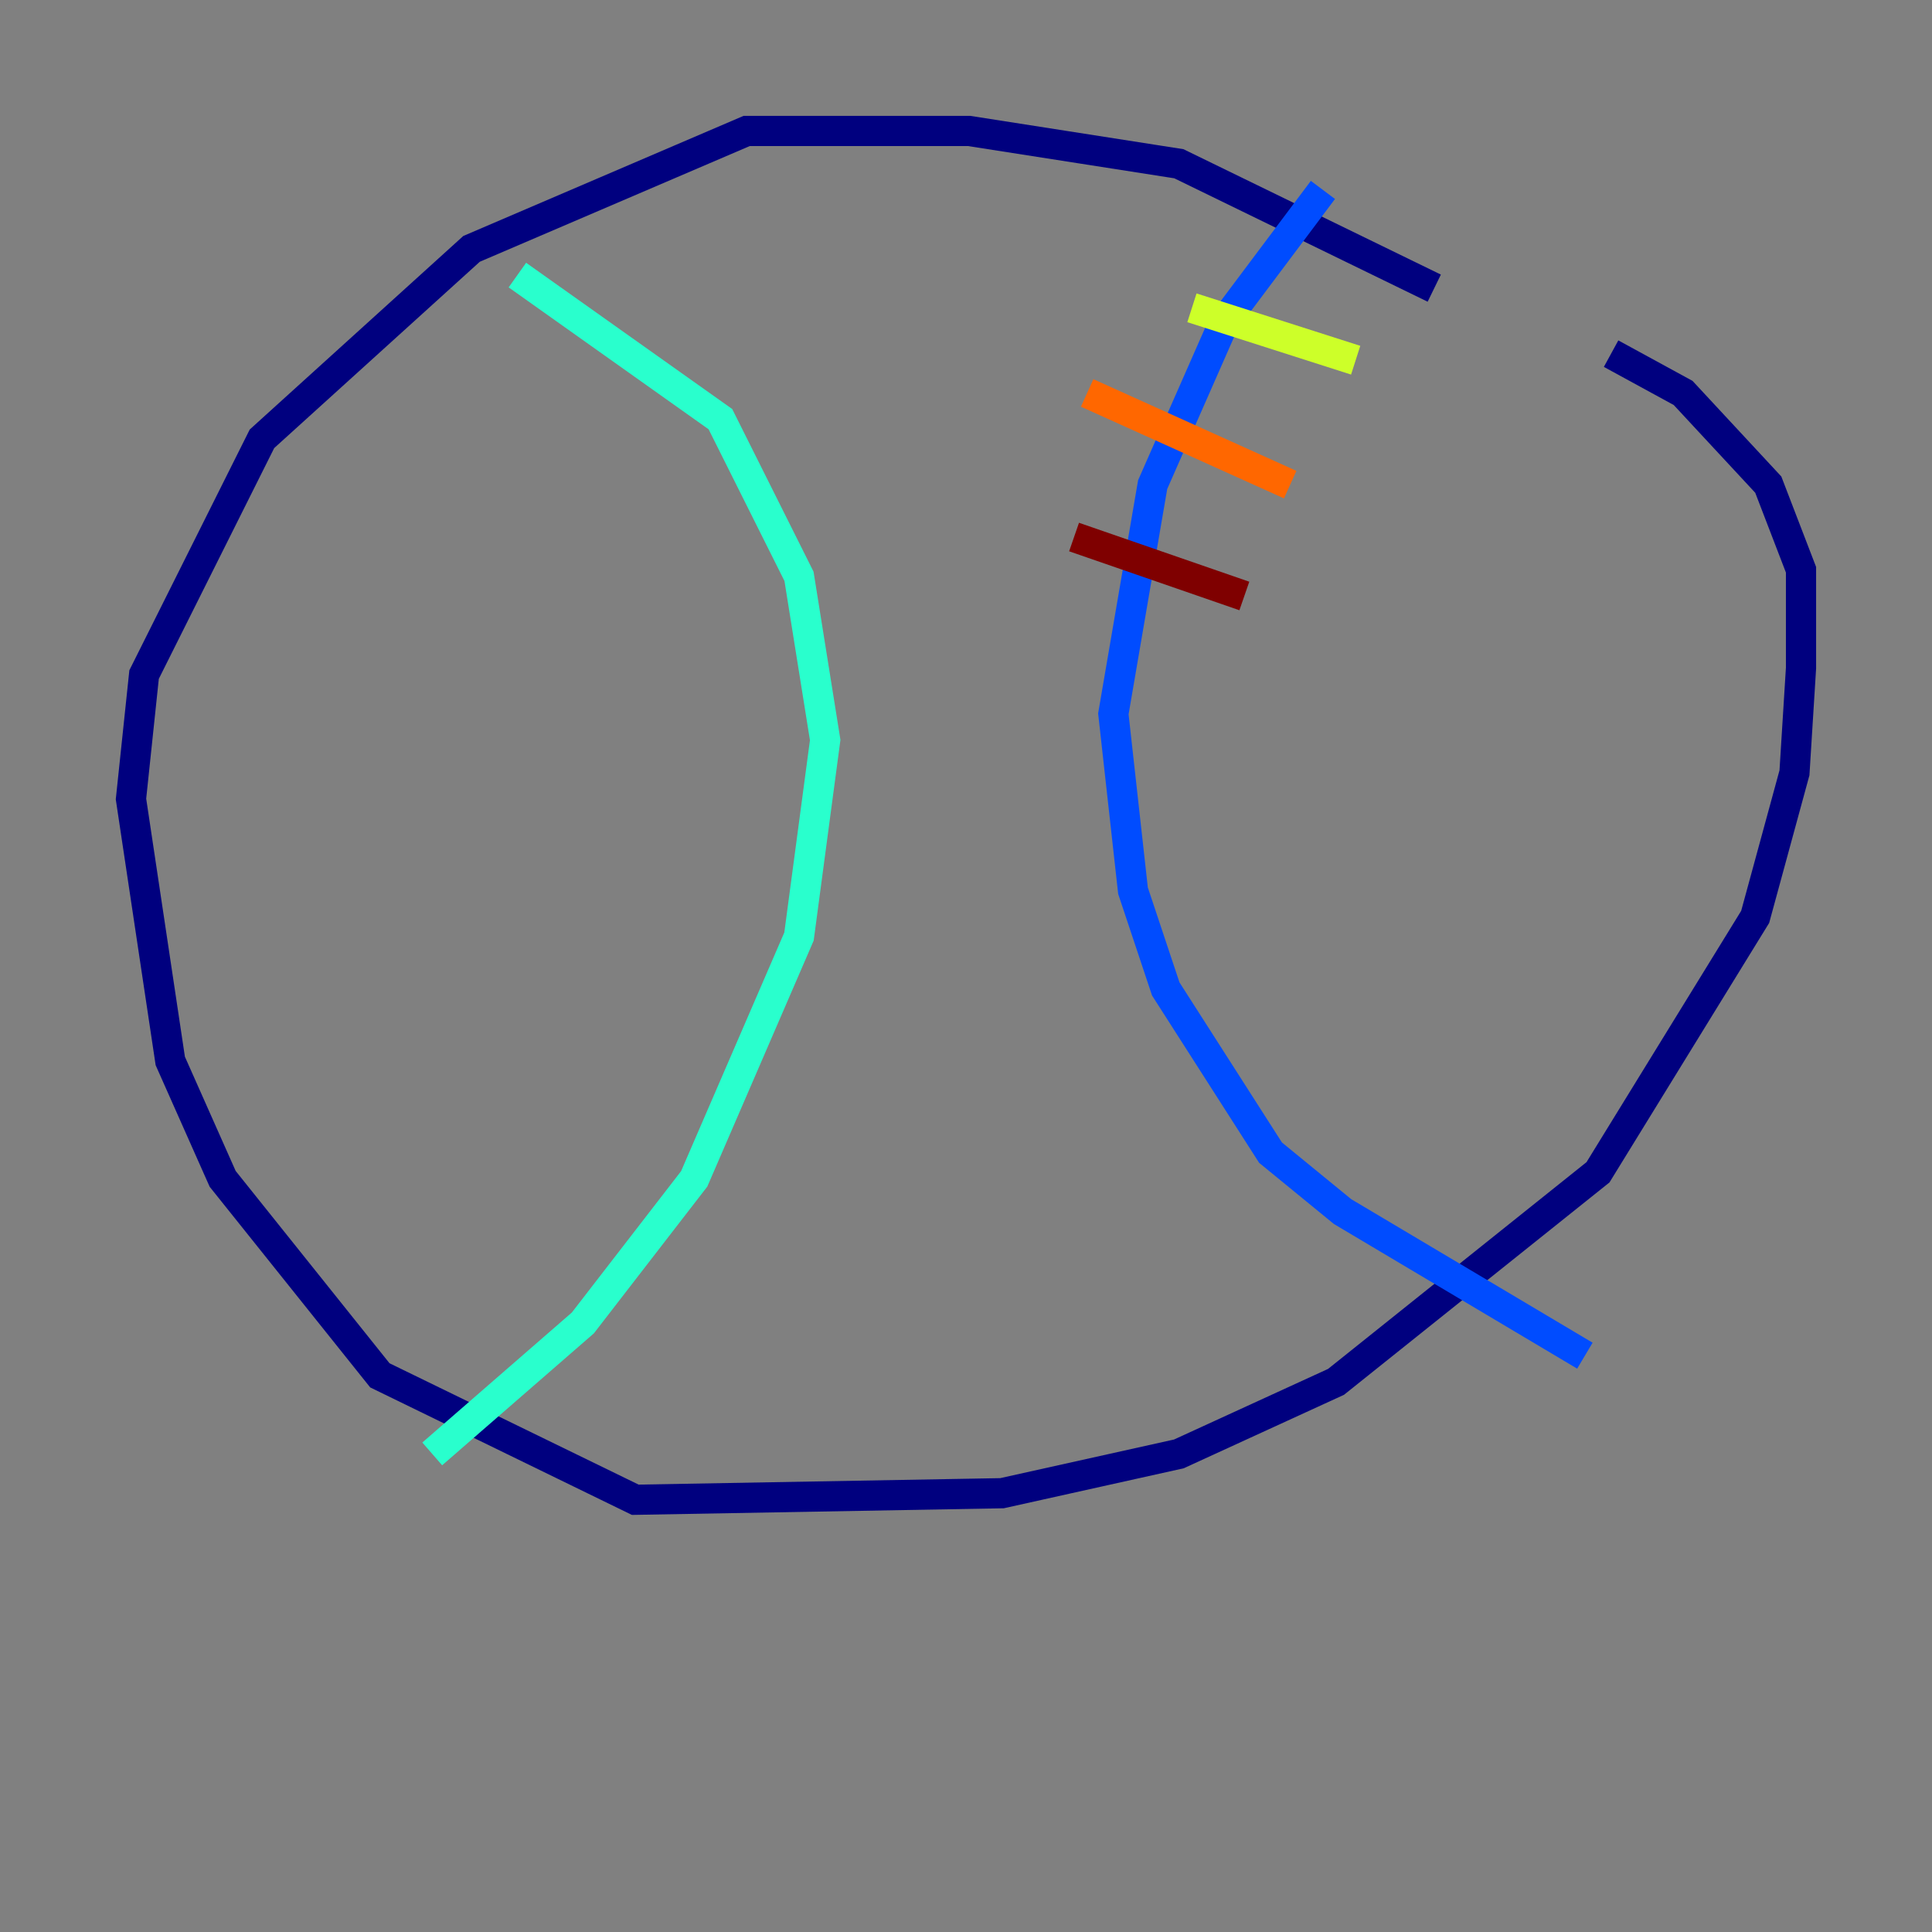 <?xml version="1.0" encoding="utf-8" ?>
<svg baseProfile="tiny" height="128" version="1.2" viewBox="0,0,128,128" width="128" xmlns="http://www.w3.org/2000/svg" xmlns:ev="http://www.w3.org/2001/xml-events" xmlns:xlink="http://www.w3.org/1999/xlink"><rect x="0" y="0" width="128" height="128" fill="#808080" stroke="none"/><defs /><polyline fill="none" points="95.024,19.091 78.102,10.848 64.217,8.678 49.464,8.678 31.241,16.488 17.356,29.071 9.546,44.691 8.678,52.936 11.281,70.291 14.752,78.102 25.166,91.119 42.088,99.363 66.386,98.929 78.102,96.325 88.515,91.552 105.871,77.668 116.285,60.746 118.888,51.2 119.322,44.258 119.322,37.749 117.153,32.108 111.512,26.034 106.739,23.43" stroke="#00007f" stroke-width="2" /><polyline fill="none" points="87.647,12.583 81.139,21.261 76.366,32.108 73.763,47.295 75.064,59.01 77.234,65.519 84.176,76.366 88.949,80.271 105.003,89.817" stroke="#004cff" stroke-width="2" /><polyline fill="none" points="34.278,18.224 47.729,27.77 52.936,38.183 54.671,49.031 52.936,62.047 45.993,78.102 38.617,87.647 28.637,96.325" stroke="#29ffcd" stroke-width="2" /><polyline fill="none" points="78.969,20.393 89.817,23.864" stroke="#cdff29" stroke-width="2" /><polyline fill="none" points="72.027,26.034 85.478,32.108" stroke="#ff6700" stroke-width="2" /><polyline fill="none" points="71.159,35.58 82.441,39.485" stroke="#7f0000" stroke-width="2" /></svg>